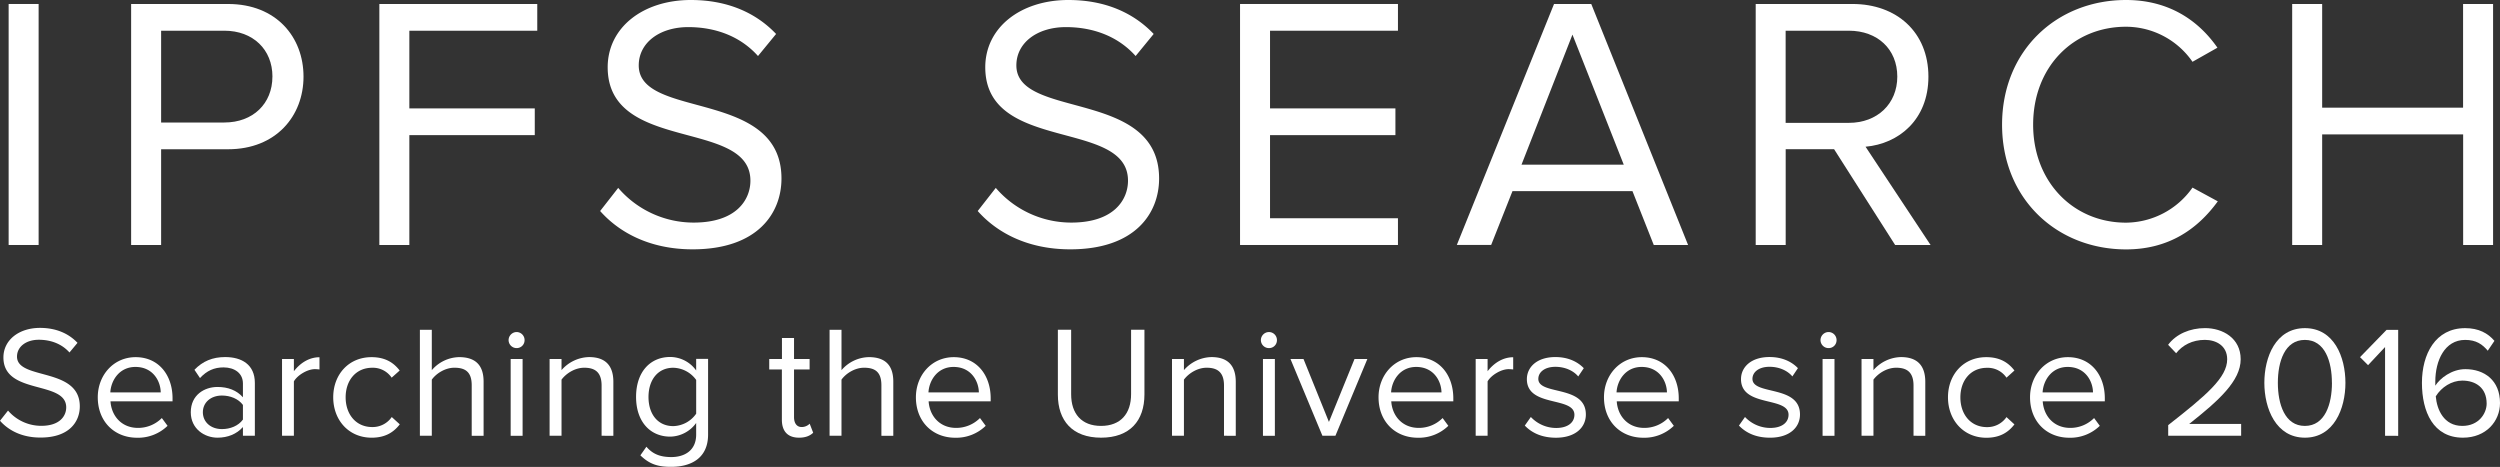 <svg xmlns="http://www.w3.org/2000/svg" viewBox="0 0 1556.74 290.76"><rect x="0" y="0" width="1556.74" height="290.76" fill="#333333" stroke="none"/><defs><style>.cls-1{fill:#fff;}</style></defs><title>Middel 2</title><g id="Laag_2" data-name="Laag 2"><g id="Laag_1-2" data-name="Laag 1"><path class="cls-1" d="M5.38,152.55V2.48H24.05V152.55Z"/><path class="cls-1" d="M81.65,152.55V2.48H142c30.15,0,47,20.7,47,45.23s-17.1,45.23-47,45.23H100.33v59.63Zm88-104.85c0-16.88-12.15-28.58-29.93-28.58H100.33V76.28H139.7C157.48,76.28,169.63,64.58,169.63,47.7Z"/><path class="cls-1" d="M236.22,152.55V2.48h98.33V19.13H254.9V67.5H333V84.15H254.9v68.4Z"/><path class="cls-1" d="M373.7,131.4,384.95,117a61.9,61.9,0,0,0,47,21.6c26.78,0,35.33-14.4,35.33-26.1,0-38.7-88.88-17.1-88.88-70.65C378.42,17.1,400.47,0,430.17,0c22.73,0,40.5,7.88,53.1,21.15L472,34.88c-11.25-12.6-27-18-43.43-18-17.78,0-30.83,9.68-30.83,23.85,0,33.75,88.88,14.4,88.88,70.43,0,21.6-14.85,44.1-55.35,44.1C405.42,155.25,386.07,145.35,373.7,131.4Z"/><path class="cls-1" d="M608.82,131.4,620.07,117a61.9,61.9,0,0,0,47,21.6c26.78,0,35.33-14.4,35.33-26.1,0-38.7-88.88-17.1-88.88-70.65C613.54,17.1,635.59,0,665.29,0c22.73,0,40.5,7.88,53.1,21.15L707.15,34.88c-11.25-12.6-27-18-43.43-18-17.78,0-30.83,9.68-30.83,23.85,0,33.75,88.88,14.4,88.88,70.43,0,21.6-14.85,44.1-55.35,44.1C640.54,155.25,621.19,145.35,608.82,131.4Z"/><path class="cls-1" d="M772.17,152.55V2.48H870.5V19.13H790.84V67.5h78.08V84.15H790.84V135.9H870.5v16.65Z"/><path class="cls-1" d="M1029.79,152.55,1016.52,119h-74.7l-13.28,33.53H907.16L967.69,2.48h23.18l60.3,150.08Zm-50.63-131-31.73,81h63.68Z"/><path class="cls-1" d="M1180.09,152.55l-38-59.63h-30.15v59.63h-18.67V2.48h60.3c27.45,0,47.25,17.55,47.25,45.23,0,27-18.68,41.85-39.15,43.65l40.5,61.2Zm1.35-104.85c0-17.1-12.37-28.58-30.15-28.58h-39.38V76.5h39.38C1169.06,76.5,1181.44,64.58,1181.44,47.7Z"/><path class="cls-1" d="M1246.68,77.63c0-46.13,34-77.63,77.18-77.63,26.55,0,45,12.6,56.93,29.7l-15.53,8.78a50.47,50.47,0,0,0-41.4-21.83c-32.85,0-57.83,25-57.83,61,0,35.55,25,61,57.83,61a51.05,51.05,0,0,0,41.4-21.83l15.75,8.55c-12.6,17.33-30.6,29.93-57.15,29.93C1280.66,155.25,1246.68,123.75,1246.68,77.63Z"/><path class="cls-1" d="M1533.79,152.55V83.7H1446v68.85h-18.67V2.48H1446V67.05h87.75V2.48h18.68V152.55Z"/><path class="cls-1" d="M0,262l5-6.34a27.24,27.24,0,0,0,20.69,9.5c11.78,0,15.54-6.34,15.54-11.48,0-17-39.1-7.52-39.1-31.09,0-10.89,9.7-18.41,22.77-18.41,10,0,17.82,3.46,23.36,9.31l-5,6c-4.95-5.54-11.88-7.92-19.11-7.92-7.82,0-13.56,4.26-13.56,10.49,0,14.85,39.1,6.34,39.1,31,0,9.5-6.53,19.4-24.35,19.4C14,272.54,5.45,268.19,0,262Z"/><path class="cls-1" d="M60.88,247.4c0-13.86,9.9-25,23.56-25,14.45,0,23,11.29,23,25.64v1.88H68.8c.59,9,6.83,16.53,17.13,16.53a20.81,20.81,0,0,0,14.85-6.14l3.56,4.85a26.37,26.37,0,0,1-19,7.42C71.08,272.54,60.88,262.35,60.88,247.4Zm23.46-18.91c-10.2,0-15.25,8.61-15.64,15.84h31.38C100,237.3,95.24,228.49,84.35,228.49Z"/><path class="cls-1" d="M151.27,271.35v-5.44c-3.86,4.36-9.41,6.63-15.84,6.63-8,0-16.63-5.44-16.63-15.84,0-10.79,8.51-15.74,16.63-15.74,6.53,0,12,2.08,15.84,6.43v-8.61c0-6.34-5.15-10-12.08-10-5.74,0-10.39,2-14.65,6.63l-3.46-5.15c5.15-5.35,11.29-7.92,19.11-7.92,10.2,0,18.51,4.55,18.51,16.14v32.87Zm0-10.1v-9.11c-2.87-3.86-7.92-5.84-13.07-5.84-7,0-11.88,4.36-11.88,10.4s4.85,10.49,11.88,10.49C143.35,267.2,148.4,265.22,151.27,261.26Z"/><path class="cls-1" d="M175.62,271.35V223.54H183v7.62c3.86-5,9.4-8.71,15.94-8.71v7.62a24.49,24.49,0,0,0-2.87-.2c-4.65,0-10.89,3.76-13.07,7.62v33.86Z"/><path class="cls-1" d="M207.5,247.4c0-14.16,9.6-25,23.86-25,8.71,0,13.86,3.56,17.52,8.32l-5,4.46A14.08,14.08,0,0,0,231.76,229c-10.1,0-16.53,7.82-16.53,18.41s6.44,18.51,16.53,18.51a14.42,14.42,0,0,0,12.18-6.24l5,4.55c-3.66,4.75-8.81,8.32-17.52,8.32C217.1,272.54,207.5,261.55,207.5,247.4Z"/><path class="cls-1" d="M293.73,271.35V239.87c0-8.51-4.26-10.89-10.79-10.89-5.74,0-11.29,3.56-14.06,7.42v34.95h-7.42v-66h7.42v25.15a23,23,0,0,1,17-8.12c10,0,15.25,4.85,15.25,15.25v33.76Z"/><path class="cls-1" d="M316.7,211.76a5.07,5.07,0,0,1,5-5,5,5,0,0,1,4.95,5,4.9,4.9,0,0,1-4.95,5A5,5,0,0,1,316.7,211.76Zm1.29,59.6V223.54h7.43v47.82Z"/><path class="cls-1" d="M374.61,271.35V240.07c0-8.51-4.36-11.09-10.79-11.09-5.84,0-11.29,3.56-14.16,7.42v34.95h-7.43V223.54h7.43v6.93a23.4,23.4,0,0,1,17.13-8.12c9.9,0,15.15,5,15.15,15.44v33.56Z"/><path class="cls-1" d="M398.76,283.53l3.76-5.35c4,4.65,8.71,6.43,15.54,6.43,7.92,0,15.44-3.86,15.44-14v-7.23a20.31,20.31,0,0,1-16.14,8.51c-12.47,0-21.28-9.31-21.28-24.75s8.71-24.85,21.28-24.85a20,20,0,0,1,16.14,8.41v-7.23h7.42v47.12c0,15.15-11.19,20.1-22.87,20.1C410,290.76,404.51,289.17,398.76,283.53Zm34.75-25.94v-21A18.1,18.1,0,0,0,419.26,229c-9.7,0-15.44,7.62-15.44,18.22s5.74,18.12,15.44,18.12A17.91,17.91,0,0,0,433.51,257.59Z"/><path class="cls-1" d="M486.87,261.35V230.07H479v-6.53h7.92V210.47h7.52v13.07h9.7v6.53h-9.7v29.7c0,3.56,1.58,6.14,4.75,6.14a7,7,0,0,0,5-2.08l2.18,5.64c-1.88,1.78-4.55,3.07-8.81,3.07C490.44,272.54,486.87,268.48,486.87,261.35Z"/><path class="cls-1" d="M548.84,271.35V239.87c0-8.51-4.26-10.89-10.79-10.89-5.74,0-11.29,3.56-14.06,7.42v34.95h-7.42v-66H524v25.15a23,23,0,0,1,17-8.12c10,0,15.25,4.85,15.25,15.25v33.76Z"/><path class="cls-1" d="M570.33,247.4c0-13.86,9.9-25,23.56-25,14.45,0,23,11.29,23,25.64v1.88H578.25c.59,9,6.83,16.53,17.13,16.53a20.81,20.81,0,0,0,14.85-6.14l3.56,4.85a26.37,26.37,0,0,1-19,7.42C580.52,272.54,570.33,262.35,570.33,247.4Zm23.46-18.91c-10.2,0-15.25,8.61-15.64,15.84h31.38C609.43,237.3,604.68,228.49,593.79,228.49Z"/><path class="cls-1" d="M658.73,245.71V205.32H667v40.19c0,12.08,6.44,19.7,18.61,19.7s18.71-7.62,18.71-19.7V205.32h8.32v40.29c0,16.43-9.11,26.93-27,26.93S658.73,261.95,658.73,245.71Z"/><path class="cls-1" d="M762.18,271.35V240.07c0-8.51-4.36-11.09-10.79-11.09-5.84,0-11.29,3.56-14.16,7.42v34.95h-7.43V223.54h7.43v6.93a23.4,23.4,0,0,1,17.13-8.12c9.9,0,15.15,5,15.15,15.44v33.56Z"/><path class="cls-1" d="M785.15,211.76a5.07,5.07,0,0,1,5-5,5,5,0,0,1,5,5,4.9,4.9,0,0,1-5,5A5,5,0,0,1,785.15,211.76Zm1.29,59.6V223.54h7.42v47.82Z"/><path class="cls-1" d="M823.46,271.35l-19.9-47.82h8.12l15.84,39.2,15.94-39.2h8l-19.9,47.82Z"/><path class="cls-1" d="M858.41,247.4c0-13.86,9.9-25,23.56-25,14.45,0,23,11.29,23,25.64v1.88H866.33c.59,9,6.83,16.53,17.13,16.53a20.81,20.81,0,0,0,14.85-6.14l3.56,4.85a26.37,26.37,0,0,1-19,7.42C868.61,272.54,858.41,262.35,858.41,247.4Zm23.46-18.91c-10.2,0-15.25,8.61-15.64,15.84h31.38C897.51,237.3,892.76,228.49,881.87,228.49Z"/><path class="cls-1" d="M918.9,271.35V223.54h7.42v7.62c3.86-5,9.41-8.71,15.94-8.71v7.62a24.51,24.51,0,0,0-2.87-.2c-4.65,0-10.89,3.76-13.07,7.62v33.86Z"/><path class="cls-1" d="M949.49,265l3.76-5.35A21.67,21.67,0,0,0,969,266.5c7.33,0,11.38-3.46,11.38-8.22,0-11.58-29.6-4.46-29.6-22.18,0-7.52,6.34-13.76,17.72-13.76,8.22,0,14,3.07,17.72,6.93l-3.46,5.15c-2.87-3.46-8-6-14.26-6-6.53,0-10.59,3.27-10.59,7.52,0,10.39,29.6,3.56,29.6,22.18,0,8-6.44,14.45-18.71,14.45C960.87,272.54,954.34,270.07,949.49,265Z"/><path class="cls-1" d="M998.79,247.4c0-13.86,9.9-25,23.56-25,14.45,0,23,11.29,23,25.64v1.88h-38.61c.59,9,6.83,16.53,17.13,16.53a20.81,20.81,0,0,0,14.85-6.14l3.56,4.85a26.37,26.37,0,0,1-19,7.42C1009,272.54,998.79,262.35,998.79,247.4Zm23.46-18.91c-10.2,0-15.25,8.61-15.64,15.84H1038C1037.89,237.3,1033.14,228.49,1022.25,228.49Z"/><path class="cls-1" d="M1082.84,265l3.76-5.35a21.67,21.67,0,0,0,15.74,6.83c7.33,0,11.38-3.46,11.38-8.22,0-11.58-29.6-4.46-29.6-22.18,0-7.52,6.34-13.76,17.72-13.76,8.22,0,14,3.07,17.72,6.93l-3.46,5.15c-2.87-3.46-8-6-14.26-6-6.53,0-10.59,3.27-10.59,7.52,0,10.39,29.6,3.56,29.6,22.18,0,8-6.44,14.45-18.71,14.45C1094.22,272.54,1087.69,270.07,1082.84,265Z"/><path class="cls-1" d="M1133.62,211.76a5.07,5.07,0,0,1,5-5,5,5,0,0,1,5,5,4.9,4.9,0,0,1-5,5A5,5,0,0,1,1133.62,211.76Zm1.29,59.6V223.54h7.42v47.82Z"/><path class="cls-1" d="M1191.54,271.35V240.07c0-8.51-4.36-11.09-10.79-11.09-5.84,0-11.29,3.56-14.16,7.42v34.95h-7.42V223.54h7.42v6.93a23.4,23.4,0,0,1,17.13-8.12c9.9,0,15.15,5,15.15,15.44v33.56Z"/><path class="cls-1" d="M1213,247.4c0-14.16,9.6-25,23.86-25,8.71,0,13.86,3.56,17.52,8.32l-4.95,4.46a14.09,14.09,0,0,0-12.18-6.14c-10.1,0-16.53,7.82-16.53,18.41s6.43,18.51,16.53,18.51a14.42,14.42,0,0,0,12.18-6.24l4.95,4.55c-3.66,4.75-8.81,8.32-17.52,8.32C1222.62,272.54,1213,261.55,1213,247.4Z"/><path class="cls-1" d="M1264.1,247.4c0-13.86,9.9-25,23.56-25,14.45,0,23,11.29,23,25.64v1.88H1272c.59,9,6.83,16.53,17.13,16.53a20.81,20.81,0,0,0,14.85-6.14l3.56,4.85a26.37,26.37,0,0,1-19,7.42C1274.3,272.54,1264.1,262.35,1264.1,247.4Zm23.46-18.91c-10.2,0-15.25,8.61-15.64,15.84h31.38C1303.21,237.3,1298.45,228.49,1287.56,228.49Z"/><path class="cls-1" d="M1350.13,271.35v-6.63c23.76-18.61,36.73-29.6,36.73-41,0-8.51-7-12.08-13.86-12.08-7.92,0-14.06,3.37-17.92,8.32l-5-5.25c5-6.73,13.66-10.4,23-10.4,11,0,22.18,6.24,22.18,19.4,0,13.46-13.66,25.74-32.08,40.29h32.37v7.33Z"/><path class="cls-1" d="M1410,238.39c0-16.14,7.13-34.06,25.25-34.06s25.24,17.92,25.24,34.06-7.23,34.15-25.24,34.15S1410,254.43,1410,238.39Zm42.07,0c0-13.17-4.26-26.73-16.83-26.73s-16.83,13.56-16.83,26.73,4.26,26.83,16.83,26.83S1452.1,251.55,1452.1,238.39Z"/><path class="cls-1" d="M1485.17,271.35V216.11l-10.59,11.29-5-5,16.53-17h7.23v66Z"/><path class="cls-1" d="M1508.13,238.39c0-17.82,8.32-34.06,26.93-34.06,8.42,0,14.16,3.17,18.22,7.92l-4.16,6.14c-3.37-4-7.23-6.73-14.06-6.73-12.87,0-18.61,13-18.61,25.94v2.57c2.87-4.55,10.2-10.3,18.71-10.3,11.88,0,21.58,7,21.58,21.09,0,11.38-8.71,21.58-23.07,21.58C1515.16,272.54,1508.13,256.41,1508.13,238.39Zm40.29,12.87c0-9.7-6.73-14.26-15.15-14.26-6.63,0-13,4.06-16.53,9.8.69,8.22,5,18.41,16.53,18.41C1543.48,265.22,1548.43,257.49,1548.43,251.26Z"/></g></g></svg>
